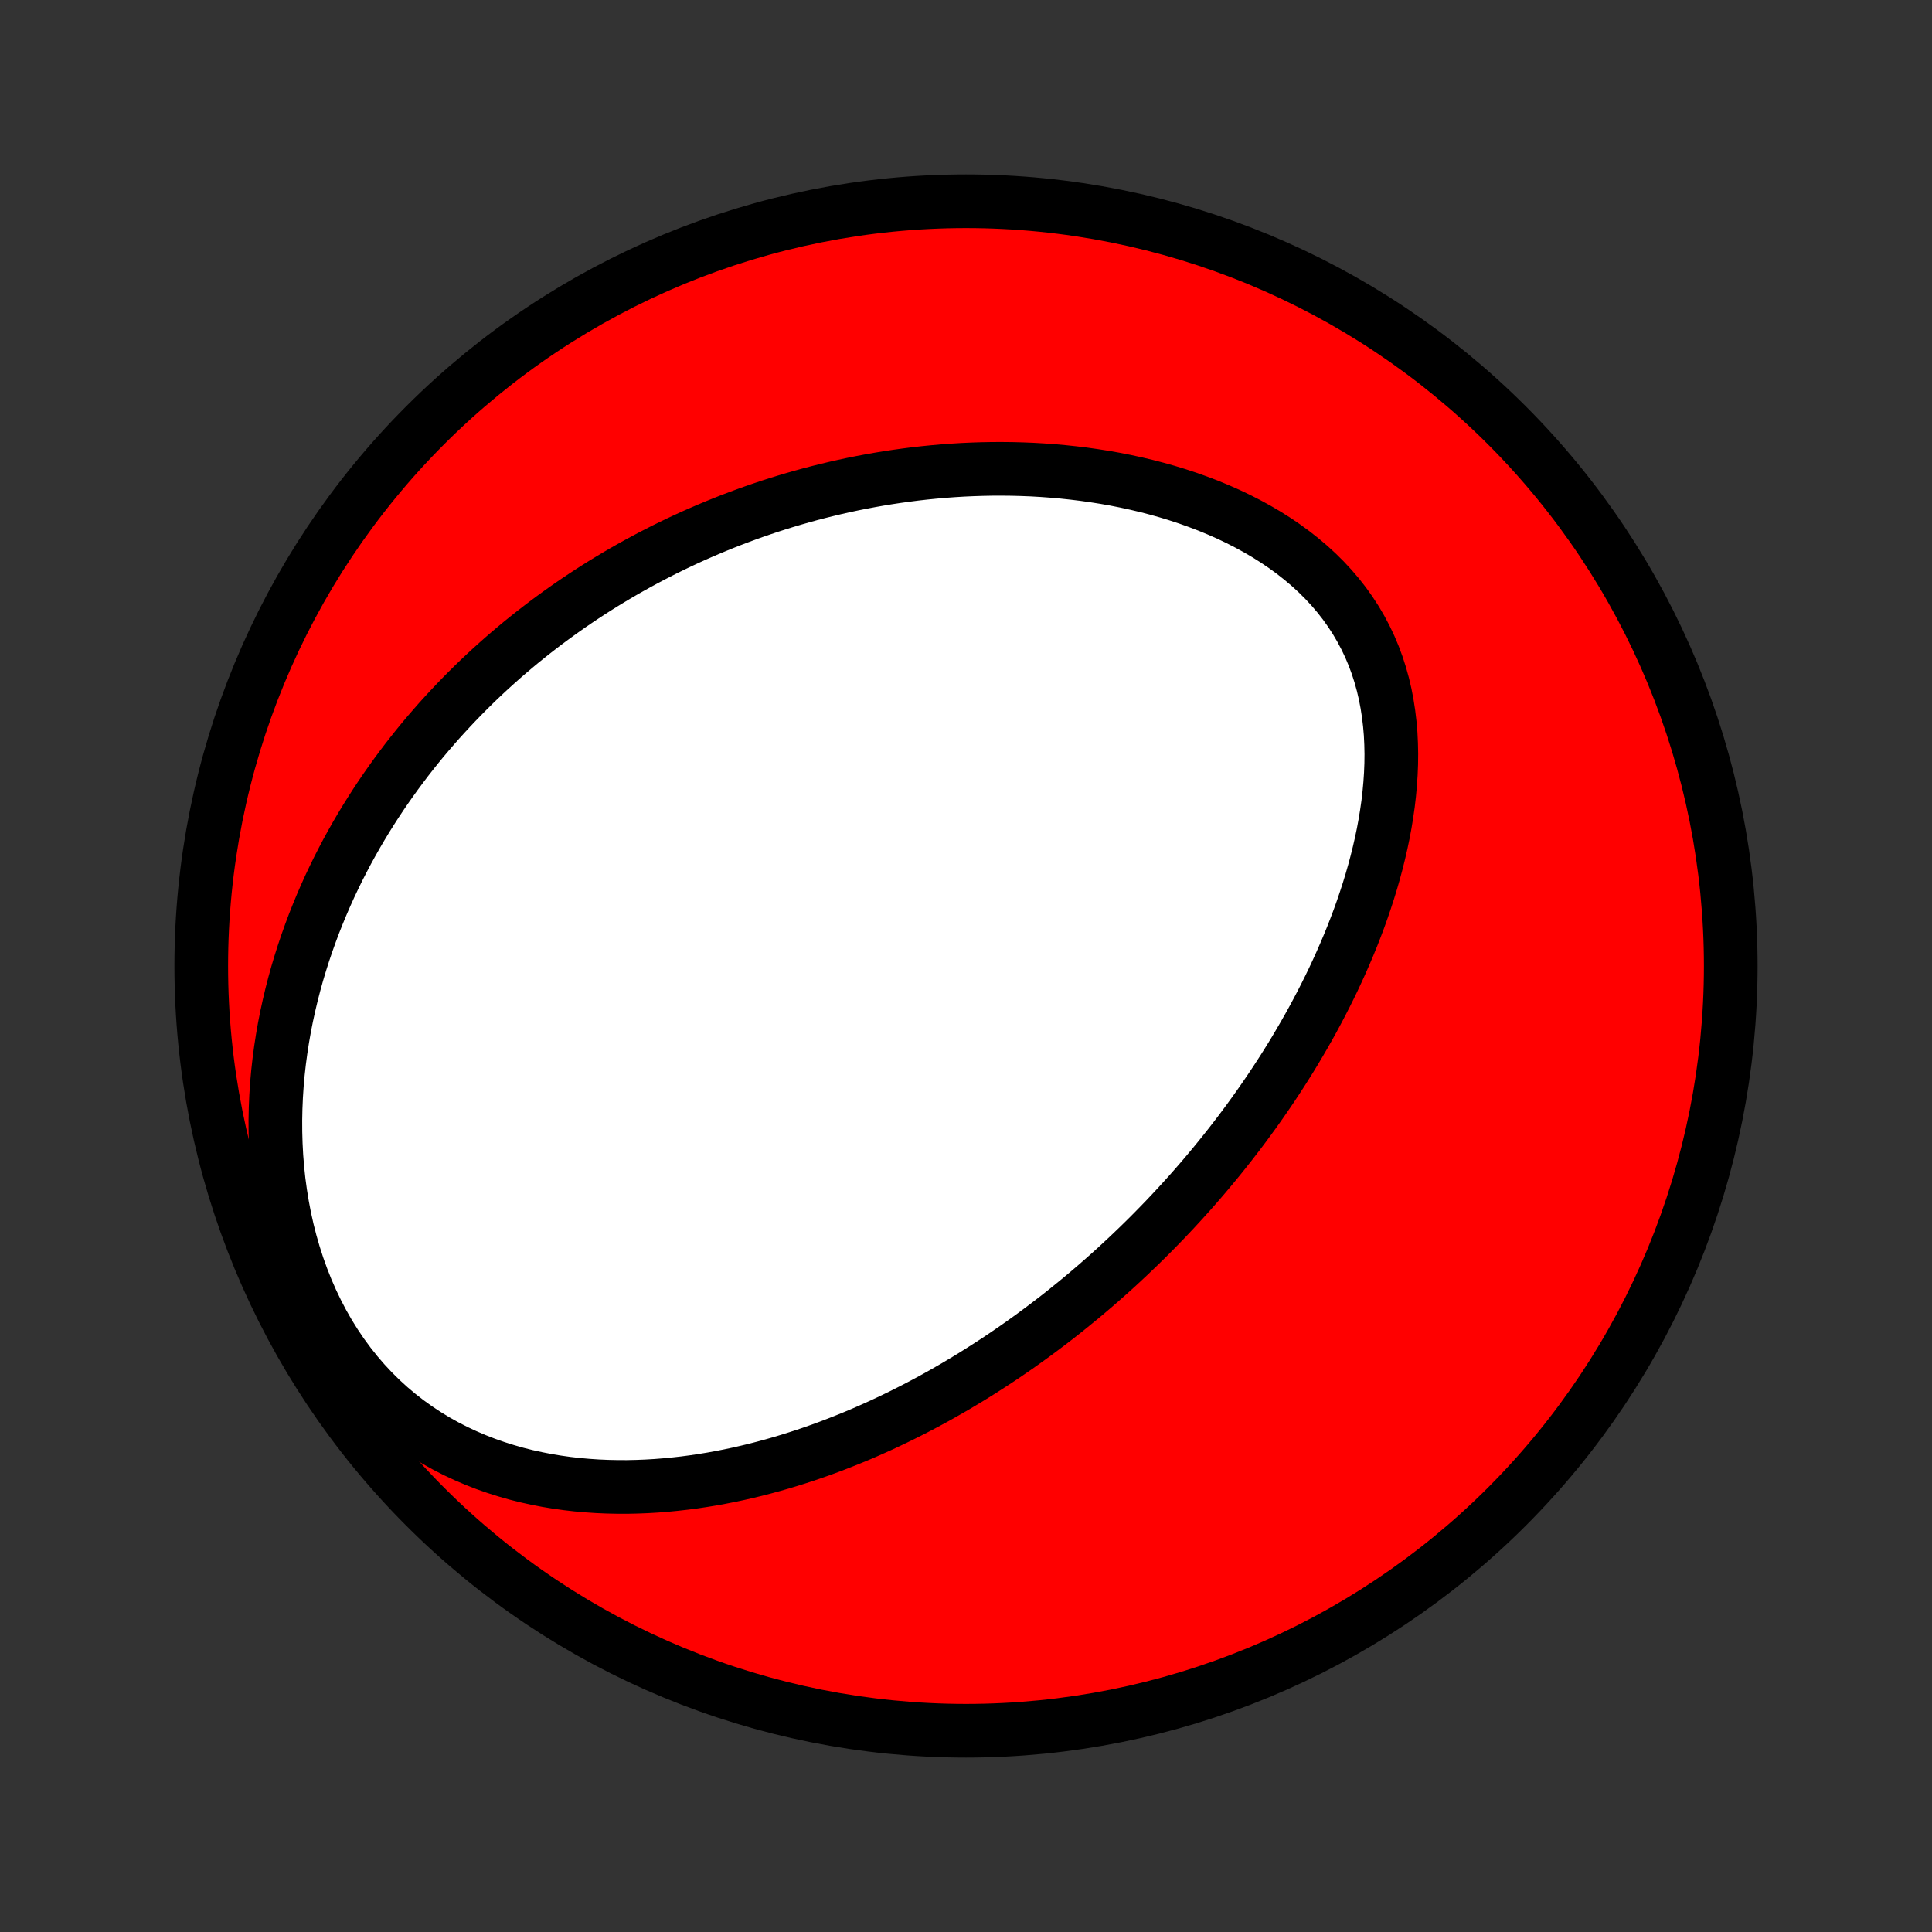 <?xml version="1.0" encoding="utf-8" standalone="no"?>
<!DOCTYPE svg PUBLIC "-//W3C//DTD SVG 1.1//EN"
  "http://www.w3.org/Graphics/SVG/1.1/DTD/svg11.dtd">
<!-- Created with matplotlib (http://matplotlib.org/) -->
<svg height="72pt" version="1.1" viewBox="0 0 72 72" width="72pt" xmlns="http://www.w3.org/2000/svg" xmlns:xlink="http://www.w3.org/1999/xlink">
 <rect x="0" y="0" width="72" height="72" fill="#333333" stroke="none"/>
 <defs>
  <style type="text/css">
*{stroke-linecap:butt;stroke-linejoin:round;}
  </style>
 </defs>
 <g id="figure_1">
  <g id="patch_1">
   <path d="
M0 72
L72 72
L72 0
L0 0
z
" style="fill:none;"/>
  </g>
  <g id="axes_1">
   <g id="PatchCollection_1">
    <defs>
     <path d="
M36 -7.5
C43.558 -7.5 50.808 -10.503 56.153 -15.848
C61.497 -21.192 64.5 -28.442 64.5 -36
C64.5 -43.558 61.497 -50.808 56.153 -56.153
C50.808 -61.497 43.558 -64.5 36 -64.5
C28.442 -64.5 21.192 -61.497 15.848 -56.153
C10.503 -50.808 7.5 -43.558 7.5 -36
C7.5 -28.442 10.503 -21.192 15.848 -15.848
C21.192 -10.503 28.442 -7.5 36 -7.5
z
" id="C0_0_a811fe30f3"/>
     <path d="
M40.243 -23.593
L40.448 -23.764
L40.652 -23.937
L40.855 -24.111
L41.056 -24.287
L41.257 -24.464
L41.457 -24.643
L41.656 -24.824
L41.853 -25.007
L42.05 -25.191
L42.246 -25.378
L42.442 -25.566
L42.636 -25.756
L42.83 -25.948
L43.022 -26.142
L43.214 -26.338
L43.406 -26.536
L43.596 -26.737
L43.786 -26.939
L43.975 -27.144
L44.163 -27.351
L44.351 -27.56
L44.538 -27.772
L44.724 -27.986
L44.91 -28.203
L45.094 -28.422
L45.278 -28.644
L45.462 -28.869
L45.644 -29.096
L45.826 -29.326
L46.007 -29.559
L46.188 -29.795
L46.367 -30.033
L46.545 -30.275
L46.723 -30.52
L46.9 -30.768
L47.075 -31.019
L47.25 -31.273
L47.424 -31.531
L47.596 -31.792
L47.767 -32.056
L47.937 -32.324
L48.106 -32.595
L48.273 -32.87
L48.438 -33.149
L48.602 -33.431
L48.765 -33.717
L48.925 -34.006
L49.083 -34.299
L49.239 -34.596
L49.393 -34.897
L49.545 -35.202
L49.694 -35.51
L49.84 -35.823
L49.983 -36.139
L50.123 -36.459
L50.26 -36.782
L50.394 -37.11
L50.523 -37.441
L50.649 -37.776
L50.77 -38.114
L50.886 -38.456
L50.998 -38.801
L51.105 -39.15
L51.206 -39.502
L51.301 -39.857
L51.39 -40.215
L51.473 -40.576
L51.549 -40.939
L51.617 -41.305
L51.677 -41.673
L51.73 -42.042
L51.773 -42.413
L51.807 -42.786
L51.832 -43.159
L51.847 -43.533
L51.851 -43.907
L51.843 -44.281
L51.825 -44.654
L51.793 -45.026
L51.749 -45.396
L51.692 -45.764
L51.622 -46.13
L51.537 -46.492
L51.438 -46.85
L51.324 -47.204
L51.195 -47.553
L51.051 -47.896
L50.891 -48.233
L50.716 -48.564
L50.526 -48.888
L50.321 -49.203
L50.102 -49.511
L49.867 -49.811
L49.619 -50.101
L49.357 -50.383
L49.082 -50.655
L48.795 -50.918
L48.496 -51.17
L48.187 -51.413
L47.867 -51.646
L47.538 -51.869
L47.2 -52.082
L46.854 -52.285
L46.501 -52.478
L46.142 -52.661
L45.777 -52.835
L45.407 -52.998
L45.032 -53.153
L44.654 -53.297
L44.273 -53.433
L43.888 -53.56
L43.502 -53.678
L43.114 -53.787
L42.725 -53.888
L42.335 -53.98
L41.945 -54.065
L41.555 -54.142
L41.165 -54.211
L40.776 -54.272
L40.388 -54.327
L40.001 -54.374
L39.615 -54.415
L39.232 -54.449
L38.85 -54.477
L38.47 -54.499
L38.092 -54.514
L37.717 -54.524
L37.344 -54.528
L36.974 -54.527
L36.606 -54.52
L36.242 -54.508
L35.88 -54.492
L35.521 -54.47
L35.164 -54.444
L34.812 -54.413
L34.462 -54.378
L34.114 -54.339
L33.771 -54.295
L33.43 -54.248
L33.092 -54.197
L32.758 -54.142
L32.426 -54.083
L32.097 -54.021
L31.772 -53.956
L31.45 -53.887
L31.13 -53.815
L30.814 -53.739
L30.5 -53.661
L30.189 -53.58
L29.882 -53.495
L29.577 -53.408
L29.274 -53.318
L28.975 -53.225
L28.678 -53.13
L28.384 -53.031
L28.093 -52.931
L27.804 -52.827
L27.517 -52.721
L27.233 -52.613
L26.952 -52.502
L26.673 -52.389
L26.396 -52.273
L26.121 -52.155
L25.849 -52.035
L25.579 -51.912
L25.311 -51.787
L25.045 -51.659
L24.781 -51.53
L24.52 -51.397
L24.26 -51.263
L24.002 -51.126
L23.746 -50.987
L23.492 -50.846
L23.239 -50.702
L22.989 -50.556
L22.74 -50.407
L22.492 -50.256
L22.247 -50.103
L22.003 -49.947
L21.761 -49.789
L21.52 -49.628
L21.281 -49.465
L21.043 -49.299
L20.807 -49.13
L20.572 -48.959
L20.339 -48.786
L20.107 -48.609
L19.876 -48.43
L19.647 -48.248
L19.419 -48.064
L19.193 -47.876
L18.968 -47.685
L18.744 -47.492
L18.522 -47.295
L18.301 -47.096
L18.082 -46.893
L17.863 -46.687
L17.646 -46.477
L17.431 -46.264
L17.217 -46.048
L17.004 -45.828
L16.793 -45.605
L16.583 -45.378
L16.374 -45.148
L16.168 -44.913
L15.962 -44.675
L15.758 -44.433
L15.556 -44.187
L15.356 -43.936
L15.157 -43.682
L14.961 -43.423
L14.766 -43.16
L14.573 -42.892
L14.382 -42.62
L14.193 -42.343
L14.007 -42.062
L13.823 -41.775
L13.641 -41.484
L13.462 -41.188
L13.285 -40.886
L13.112 -40.58
L12.941 -40.269
L12.774 -39.952
L12.609 -39.63
L12.449 -39.302
L12.291 -38.969
L12.138 -38.63
L11.989 -38.286
L11.844 -37.936
L11.703 -37.581
L11.568 -37.22
L11.437 -36.853
L11.311 -36.48
L11.191 -36.102
L11.076 -35.718
L10.968 -35.328
L10.866 -34.933
L10.771 -34.533
L10.682 -34.126
L10.601 -33.715
L10.528 -33.298
L10.463 -32.877
L10.406 -32.45
L10.358 -32.019
L10.319 -31.584
L10.29 -31.144
L10.271 -30.701
L10.262 -30.254
L10.264 -29.805
L10.277 -29.352
L10.301 -28.898
L10.338 -28.442
L10.386 -27.985
L10.448 -27.528
L10.522 -27.071
L10.609 -26.615
L10.71 -26.161
L10.825 -25.71
L10.954 -25.262
L11.097 -24.818
L11.254 -24.38
L11.425 -23.947
L11.611 -23.522
L11.811 -23.105
L12.025 -22.696
L12.252 -22.298
L12.494 -21.91
L12.748 -21.534
L13.015 -21.171
L13.294 -20.82
L13.585 -20.483
L13.887 -20.16
L14.199 -19.851
L14.521 -19.557
L14.851 -19.279
L15.19 -19.015
L15.536 -18.767
L15.888 -18.534
L16.246 -18.316
L16.61 -18.113
L16.977 -17.925
L17.349 -17.751
L17.723 -17.591
L18.1 -17.444
L18.479 -17.311
L18.859 -17.191
L19.239 -17.082
L19.62 -16.986
L20.002 -16.902
L20.382 -16.828
L20.762 -16.765
L21.14 -16.712
L21.517 -16.669
L21.892 -16.636
L22.266 -16.611
L22.637 -16.595
L23.005 -16.587
L23.371 -16.586
L23.734 -16.594
L24.094 -16.608
L24.451 -16.629
L24.805 -16.657
L25.156 -16.691
L25.504 -16.73
L25.848 -16.775
L26.189 -16.826
L26.526 -16.881
L26.86 -16.942
L27.19 -17.007
L27.517 -17.076
L27.84 -17.15
L28.16 -17.227
L28.477 -17.309
L28.79 -17.394
L29.099 -17.482
L29.405 -17.574
L29.708 -17.669
L30.007 -17.766
L30.303 -17.867
L30.596 -17.97
L30.885 -18.076
L31.171 -18.185
L31.454 -18.296
L31.735 -18.409
L32.012 -18.524
L32.286 -18.642
L32.557 -18.762
L32.825 -18.883
L33.091 -19.007
L33.353 -19.132
L33.614 -19.259
L33.871 -19.388
L34.126 -19.518
L34.378 -19.65
L34.628 -19.784
L34.876 -19.919
L35.121 -20.056
L35.364 -20.195
L35.605 -20.334
L35.843 -20.476
L36.08 -20.618
L36.314 -20.762
L36.547 -20.908
L36.777 -21.055
L37.006 -21.203
L37.233 -21.352
L37.458 -21.503
L37.681 -21.656
L37.903 -21.809
L38.123 -21.965
L38.341 -22.121
L38.558 -22.279
L38.773 -22.438
L38.987 -22.599
L39.2 -22.761
L39.411 -22.924
L39.621 -23.089
L39.829 -23.256
z
" id="C0_1_fe32157784"/>
    </defs>
    <g clip-path="url(#p1bffca34e9)">
     <use style="fill:#ff0000;stroke:#000000;stroke-width:2.0;" x="0.0" xlink:href="#C0_0_a811fe30f3" y="72.0"/>
    </g>
    <g clip-path="url(#p1bffca34e9)">
     <use style="fill:#ffffff;stroke:#000000;stroke-width:2.0;" x="0.0" xlink:href="#C0_1_fe32157784" y="72.0"/>
    </g>
   </g>
  </g>
 </g>
 <defs>
  <clipPath id="p1bffca34e9">
   <rect height="72.0" width="72.0" x="0.0" y="0.0"/>
  </clipPath>
 </defs>
</svg>
